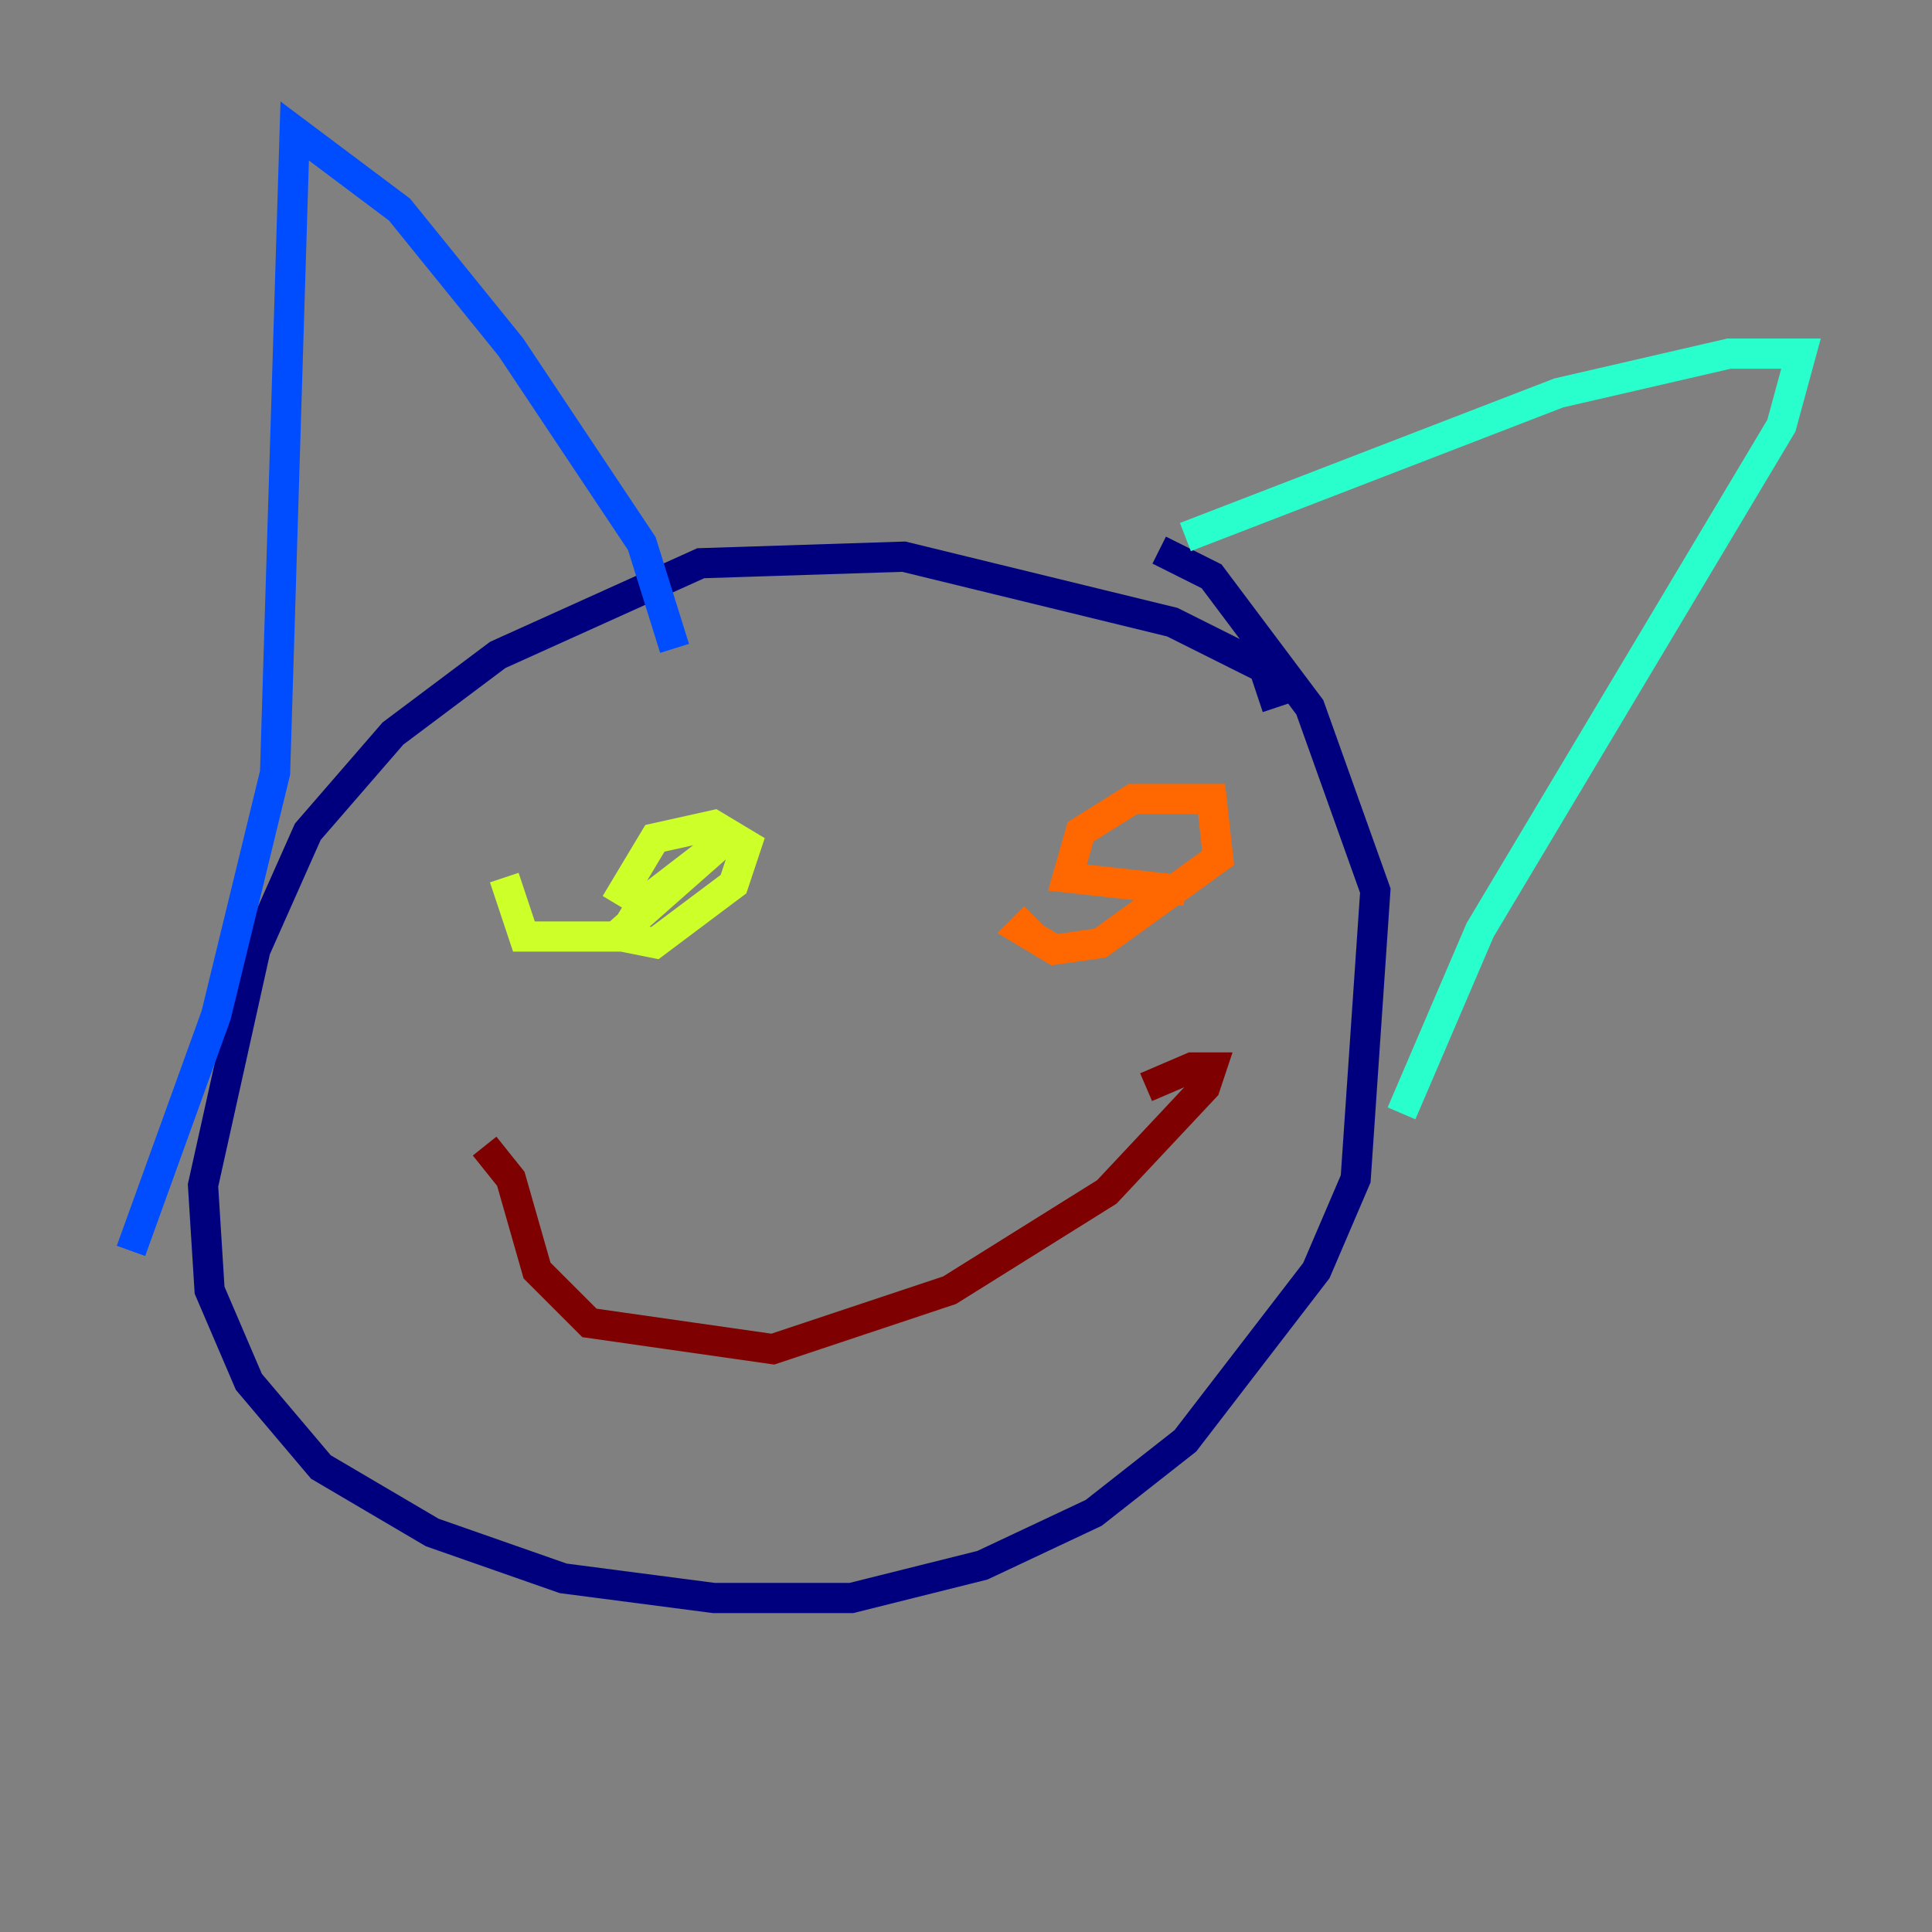 <?xml version="1.0" encoding="utf-8" ?>
<svg baseProfile="tiny" height="128" version="1.2" viewBox="0,0,128,128" width="128" xmlns="http://www.w3.org/2000/svg" xmlns:ev="http://www.w3.org/2001/xml-events" xmlns:xlink="http://www.w3.org/1999/xlink"><rect x="0" y="0" width="128" height="128" fill="#808080" stroke="none"/><defs /><polyline fill="none" points="84.61,46.861 83.742,44.258 77.668,41.22 59.878,36.881 46.427,37.315 32.976,43.39 26.034,48.597 20.393,55.105 16.922,62.915 13.451,78.536 13.885,85.478 16.488,91.552 21.261,97.193 28.637,101.532 37.315,104.57 47.295,105.871 56.407,105.871 65.085,103.702 72.461,100.231 78.536,95.458 87.214,84.176 89.817,78.102 91.119,59.01 86.78,46.861 80.271,38.183 76.8,36.447" stroke="#00007f" stroke-width="2" /><polyline fill="none" points="44.691,42.956 42.522,36.014 33.844,22.997 26.468,13.885 19.525,8.678 18.224,51.2 14.319,67.254 8.678,82.875" stroke="#004cff" stroke-width="2" /><polyline fill="none" points="78.536,35.58 103.268,26.034 114.549,23.43 119.322,23.43 118.02,28.203 98.061,61.614 92.854,73.763" stroke="#29ffcd" stroke-width="2" /><polyline fill="none" points="33.41,58.142 34.712,62.047 40.786,62.047 48.163,55.539 42.522,59.878 41.22,62.047 43.39,62.481 48.597,58.576 49.464,55.973 47.295,54.671 43.39,55.539 40.786,59.878" stroke="#cdff29" stroke-width="2" /><polyline fill="none" points="68.556,60.746 67.688,61.614 69.858,62.915 72.895,62.481 80.705,56.841 80.271,52.936 75.064,52.936 71.593,55.105 70.725,58.142 78.536,59.01" stroke="#ff6700" stroke-width="2" /><polyline fill="none" points="32.108,75.932 33.844,78.102 35.58,84.176 39.051,87.647 51.2,89.383 62.915,85.478 73.329,78.969 79.837,72.027 80.271,70.725 78.969,70.725 75.932,72.027" stroke="#7f0000" stroke-width="2" /></svg>